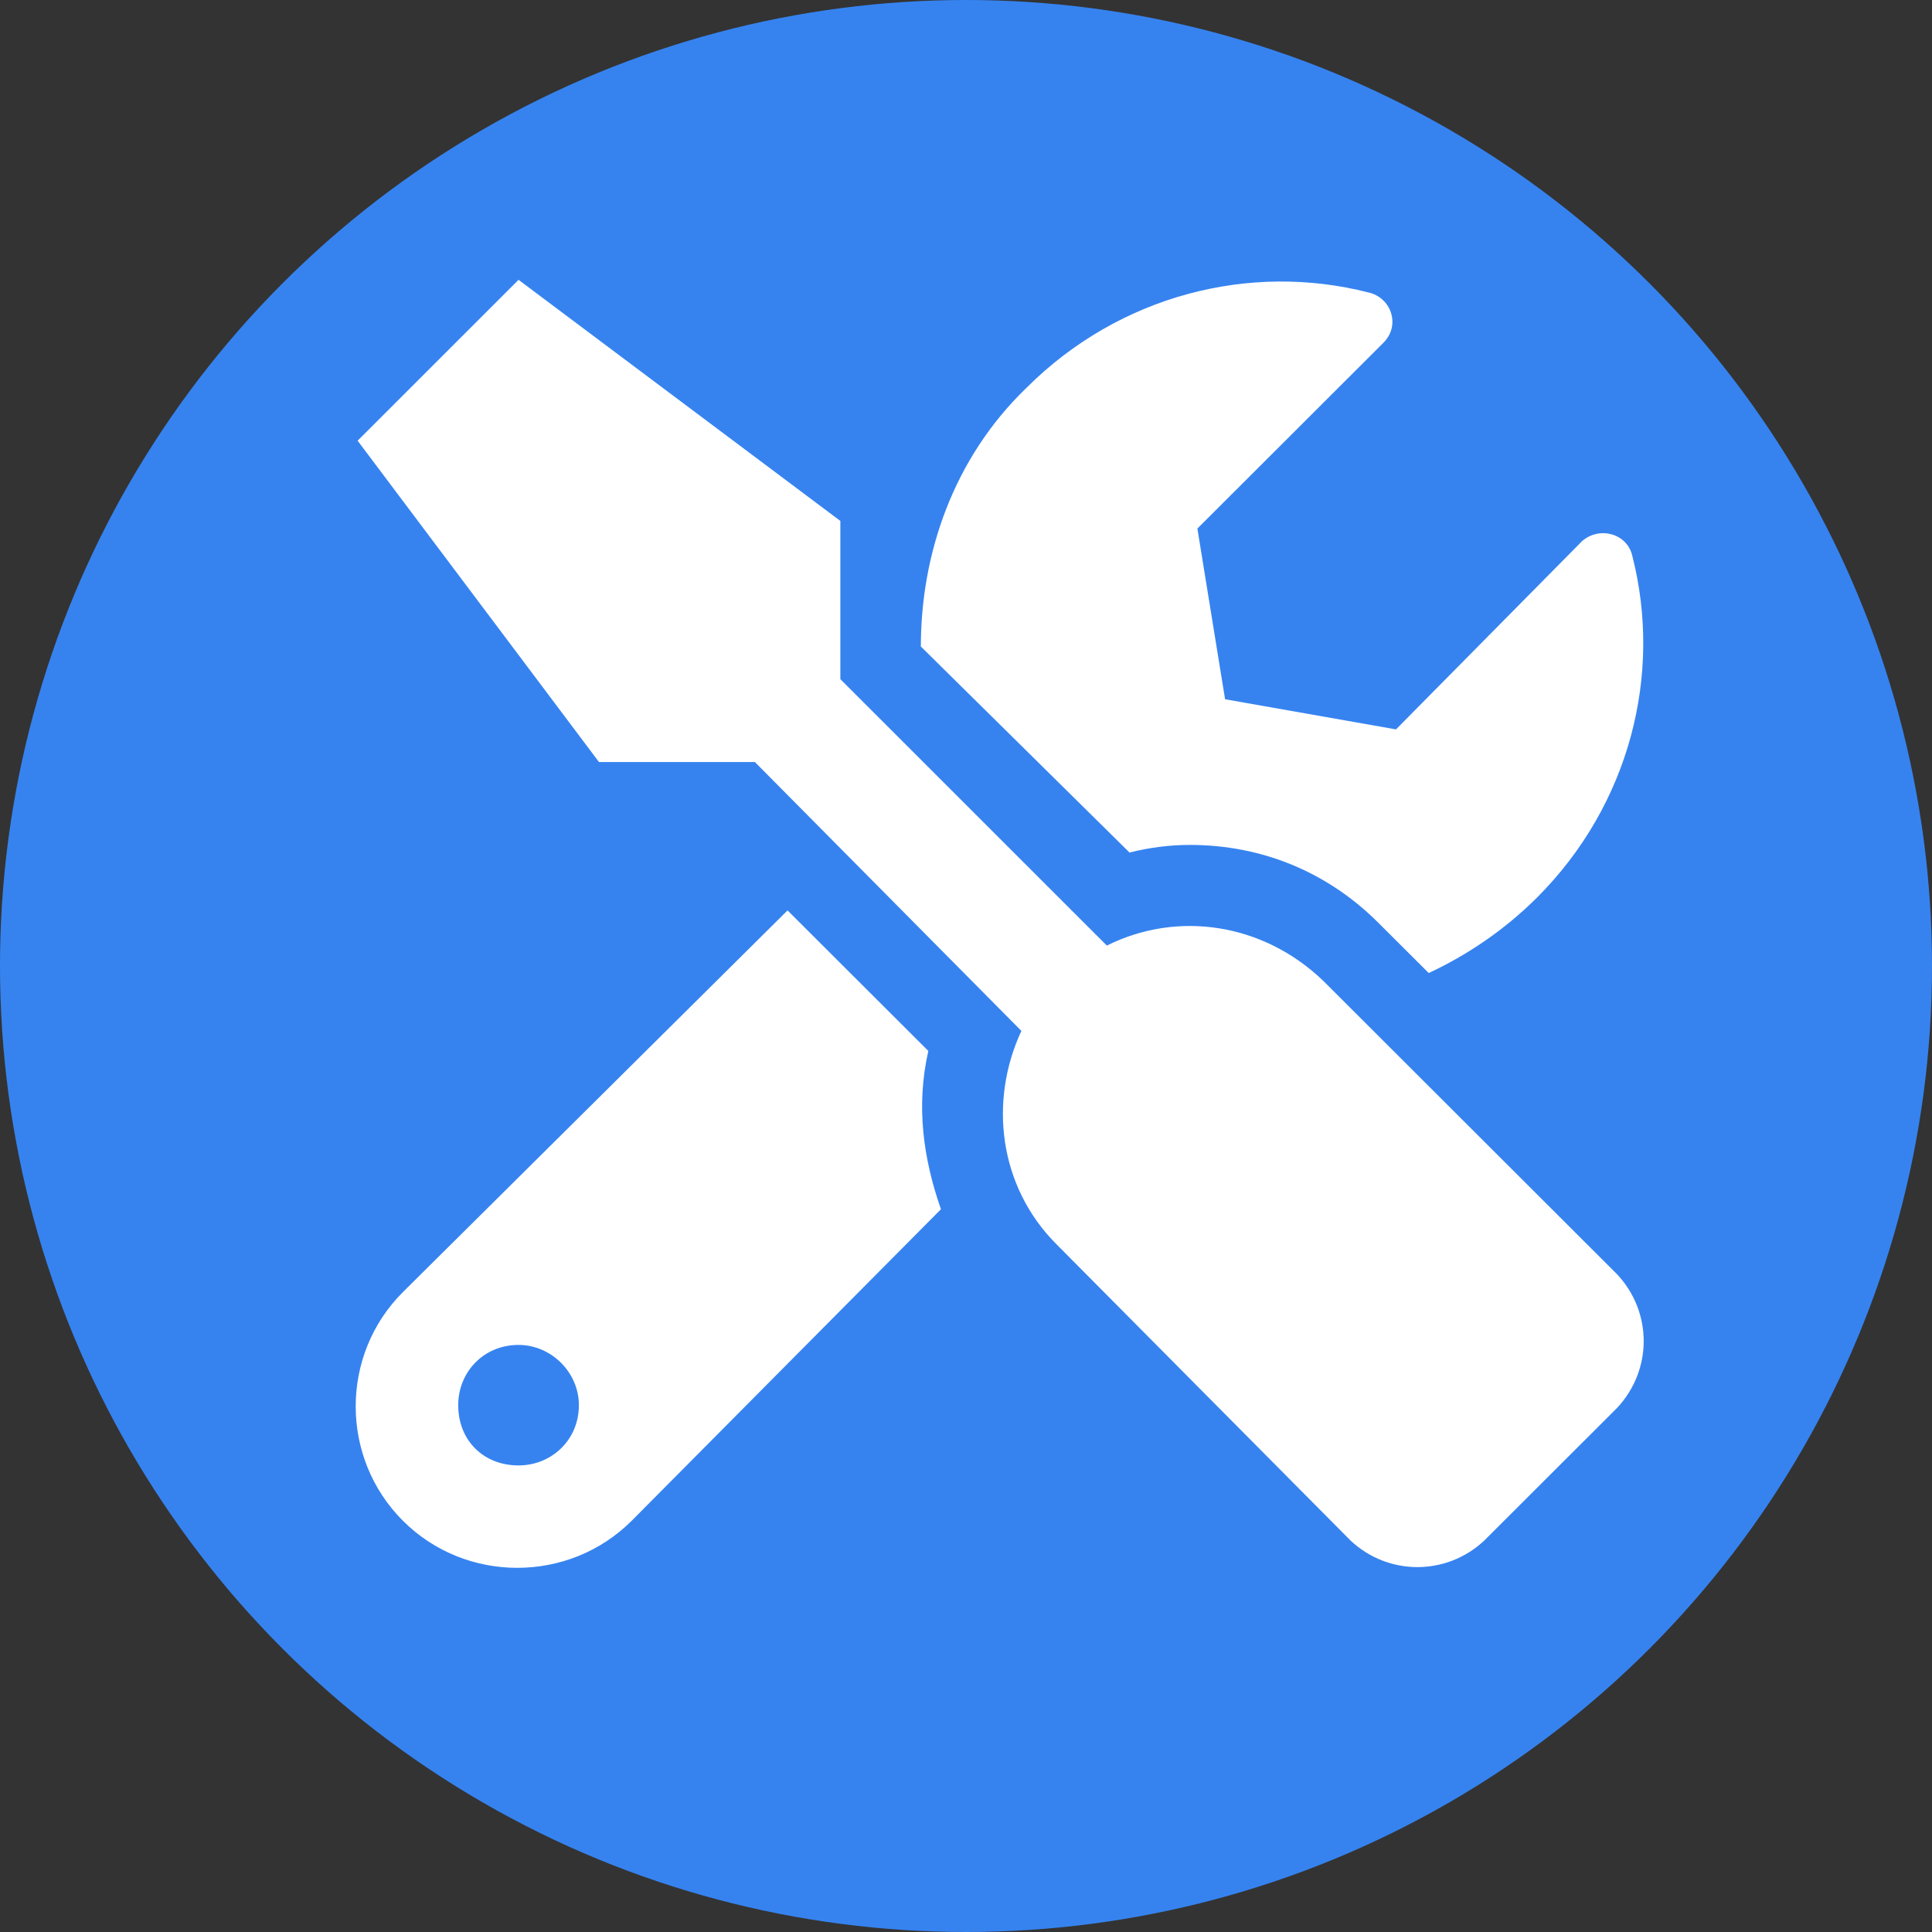 <?xml version="1.0" encoding="utf-8"?>
<svg viewBox="0 0 30 30" xmlns="http://www.w3.org/2000/svg" xmlns:bx="https://boxy-svg.com">
  <rect x="0" y="0" width="30" height="30" fill="#333333" stroke="none"/>
  <ellipse cx="15" cy="15" rx="15" ry="15" fill="#3683F0" style=""/>
  <path d="M 25.113 19.79 L 20.545 15.228 C 19.608 14.33 18.281 14.137 17.187 14.683 L 13.049 10.546 L 13.049 8.089 L 8.052 4.345 L 5.553 6.843 L 9.301 11.833 L 11.722 11.833 L 15.86 16.008 C 15.352 17.1 15.509 18.426 16.407 19.323 L 20.975 23.925 C 21.56 24.47 22.459 24.47 23.044 23.925 L 25.113 21.859 C 25.66 21.271 25.66 20.377 25.113 19.79 Z M 18.476 13.12 C 19.608 13.12 20.623 13.549 21.404 14.33 L 22.185 15.109 C 22.771 14.837 23.356 14.446 23.864 13.94 C 25.308 12.498 25.816 10.469 25.347 8.634 C 25.269 8.285 24.84 8.166 24.567 8.402 L 21.677 11.326 L 19.023 10.858 L 18.593 8.207 L 21.483 5.321 C 21.755 5.047 21.599 4.618 21.248 4.541 C 19.413 4.072 17.384 4.579 15.938 6.023 C 14.806 7.114 14.299 8.597 14.299 10.039 L 17.539 13.238 C 17.851 13.16 18.163 13.12 18.476 13.12 Z M 14.415 16.319 L 12.229 14.137 L 6.256 20.064 C 5.279 21.038 5.279 22.638 6.256 23.614 C 7.231 24.589 8.833 24.589 9.809 23.614 L 14.611 18.777 C 14.338 17.997 14.22 17.178 14.415 16.319 Z M 8.052 22.755 C 7.505 22.755 7.115 22.365 7.115 21.819 C 7.115 21.31 7.505 20.884 8.052 20.884 C 8.559 20.884 8.989 21.31 8.989 21.819 C 8.989 22.365 8.559 22.755 8.052 22.755 Z" fill="white" style="" bx:origin="0.506701 0.575169"/>
</svg>